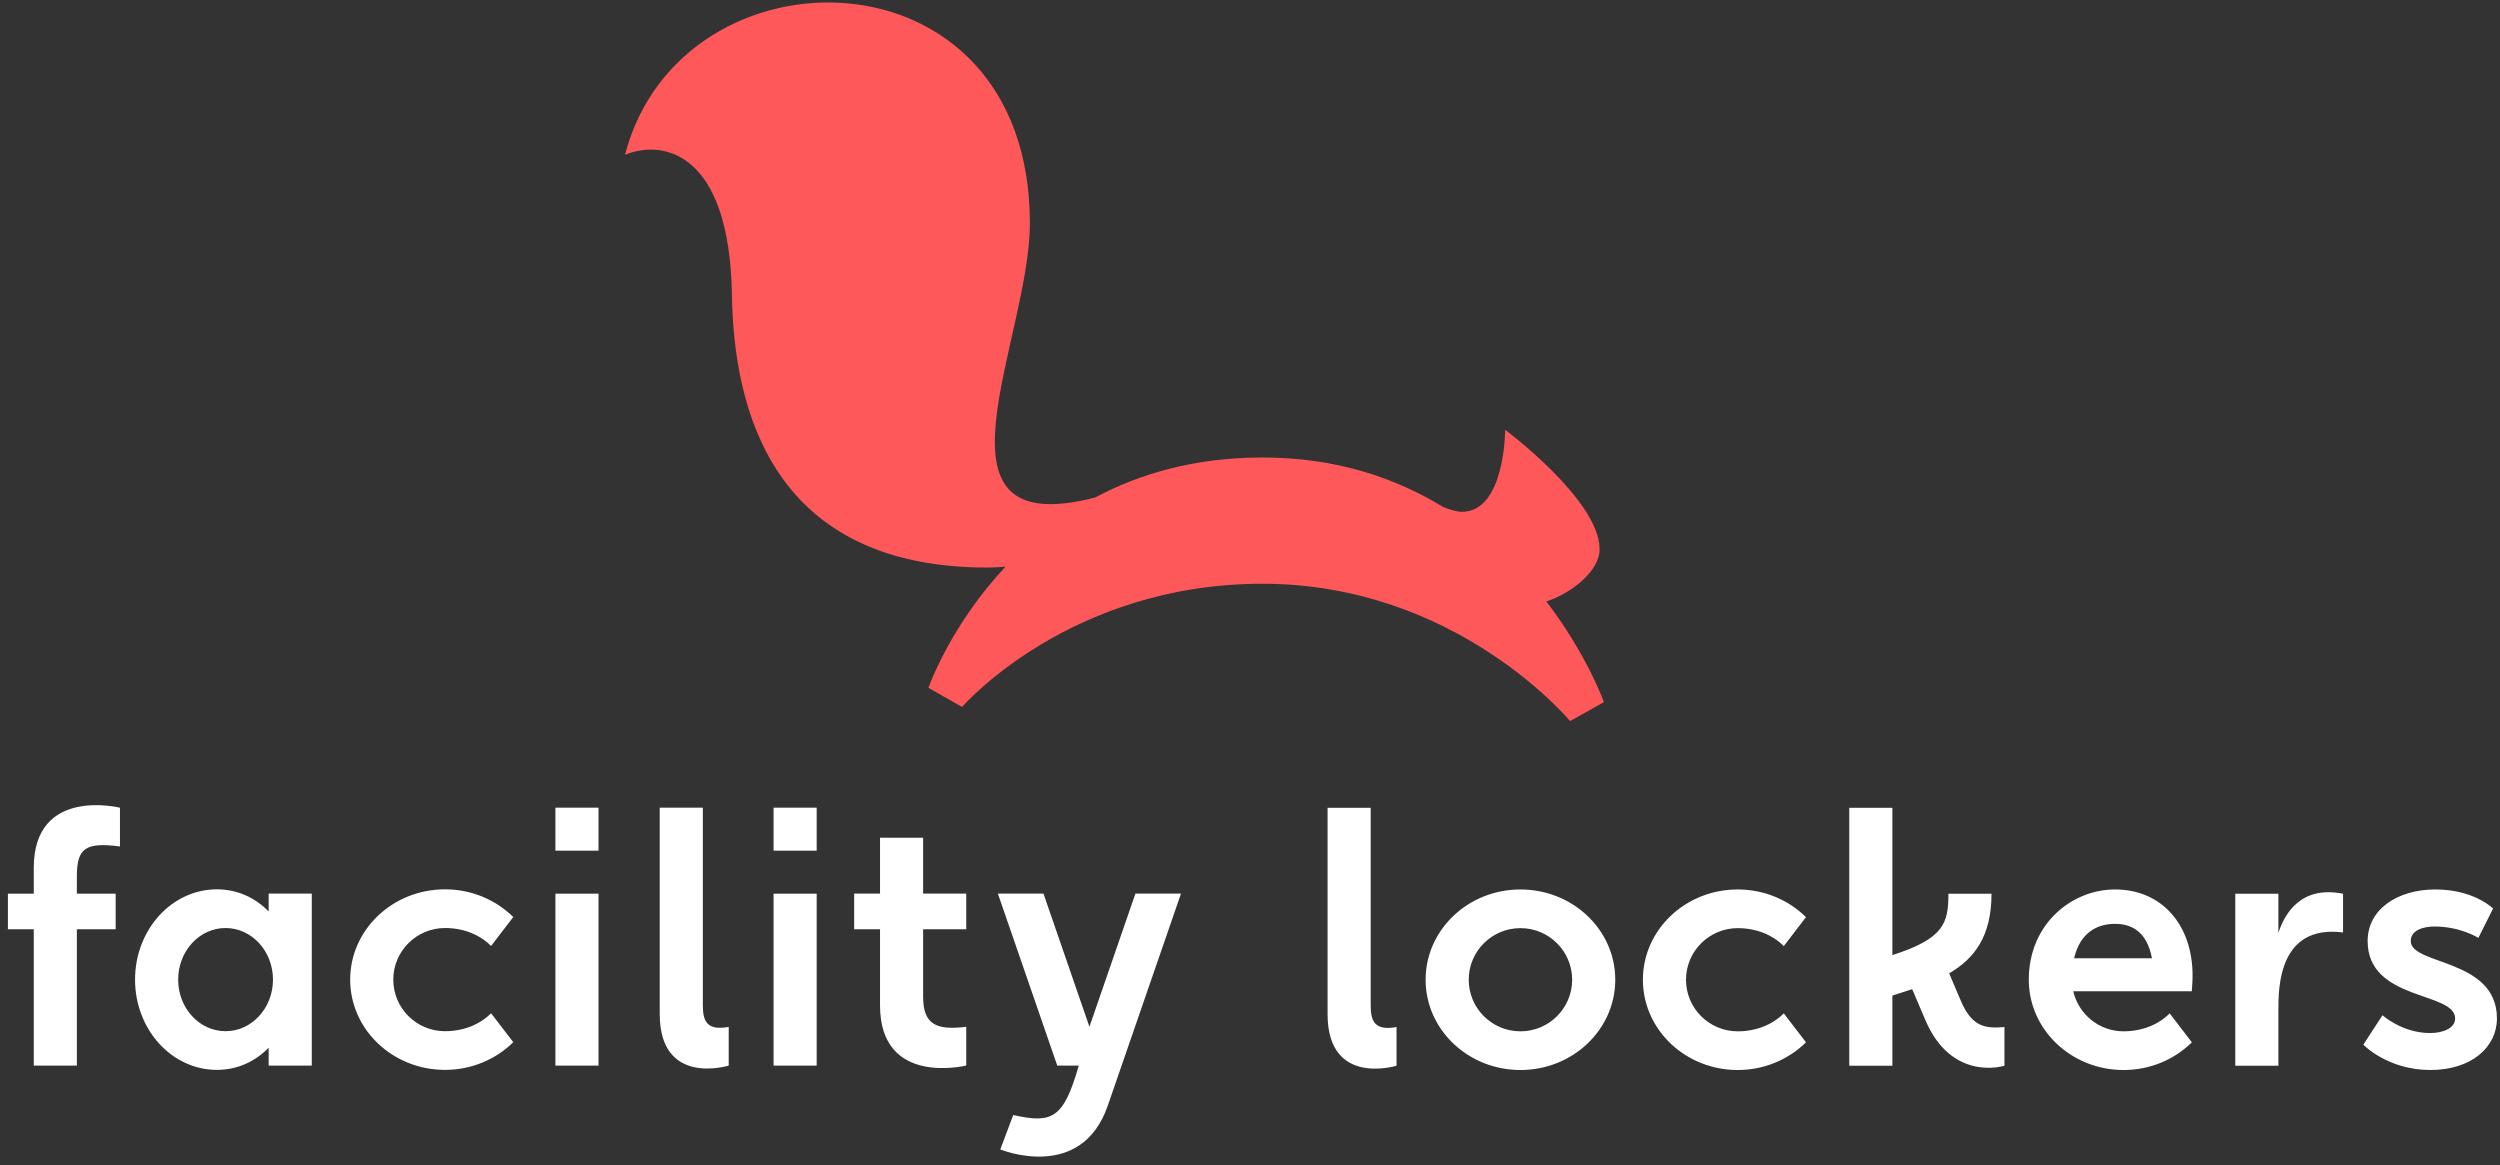 <svg xmlns="http://www.w3.org/2000/svg" width="251" height="117" viewBox="0 0 251 117">
  <rect x="0" y="0" width="251" height="117" fill="#333333" stroke="none"/>
  <g fill="none" fill-rule="evenodd">
    <path fill="#FFF" d="M92.682,100.079 C92.682,102.928 94.085,103.445 97.011,103.091 L97.011,106.977 C97.011,106.977 88.355,109.143 88.355,100.942 L88.355,93.301 L85.759,93.301 L85.759,89.72 L88.355,89.72 L88.355,84.109 L92.682,84.109 L92.682,89.72 L97.011,89.72 L97.011,93.301 L92.682,93.301 L92.682,100.079 Z M137.617,81.101 L137.617,100.955 C137.617,102.638 138.101,103.493 140.213,103.113 L140.213,106.996 C140.213,106.996 133.289,109.154 133.289,101.818 L133.289,81.101 L137.617,81.101 Z M162.173,98.365 C162.173,103.371 157.91,107.429 152.653,107.429 C147.394,107.429 143.131,103.371 143.131,98.365 C143.131,93.359 147.394,89.302 152.653,89.302 C157.91,89.302 162.173,93.359 162.173,98.365 Z M157.845,98.365 C157.845,95.504 155.52,93.185 152.653,93.185 C149.784,93.185 147.459,95.504 147.459,98.365 C147.459,101.225 149.784,103.545 152.653,103.545 C155.52,103.545 157.845,101.225 157.845,98.365 Z M181.32,92.082 L179.092,94.987 C178,93.887 176.366,93.186 174.467,93.186 C171.612,93.186 169.274,95.505 169.274,98.365 C169.274,101.225 171.593,103.545 174.467,103.545 C176.366,103.545 178,102.844 179.092,101.741 L181.32,104.647 C179.588,106.359 177.162,107.429 174.467,107.429 C169.21,107.429 164.947,103.371 164.947,98.365 C164.947,93.359 169.21,89.302 174.467,89.302 C177.162,89.302 179.588,90.371 181.32,92.082 Z M201.246,106.997 C201.246,106.997 195.984,108.692 193.301,102.407 C192.771,101.166 191.984,99.313 191.984,99.313 L189.994,99.957 L189.994,106.997 L185.667,106.997 L185.667,81.101 L189.994,81.101 L189.994,95.893 C195.196,94.222 195.62,92.672 195.62,89.733 L199.947,89.733 C199.947,93.979 198.255,96.229 195.696,97.721 C195.926,98.252 196.368,99.279 196.823,100.377 C197.957,103.112 199.307,103.285 201.246,103.112 L201.246,106.997 Z M235.241,93.617 C228.75,92.797 228.75,99.228 228.75,101.386 L228.75,106.997 L224.423,106.997 L224.423,89.732 L228.75,89.732 L228.75,93.665 C229.416,91.609 231.087,88.903 235.241,89.732 L235.241,93.617 Z M239.203,101.928 C239.203,101.928 241.161,103.718 243.985,103.718 C245.21,103.718 246.495,103.268 246.495,102.249 C246.495,99.53 237.711,100.523 237.711,94.48 C237.711,91.254 240.76,89.301 244.505,89.301 C248.419,89.301 250.306,91.215 250.306,91.215 L248.827,94.168 C248.827,94.168 247.071,93.022 244.417,93.022 C243.294,93.022 242.038,93.394 242.038,94.48 C242.038,96.924 250.692,96.206 250.692,102.249 C250.692,105.135 248.135,107.428 244.016,107.428 C239.695,107.428 237.279,104.883 237.279,104.883 L239.203,101.928 Z M212.345,89.301 C217.105,89.301 220.134,92.928 220.134,97.933 C220.134,98.678 220.053,99.523 220.053,99.523 L208.157,99.523 C208.686,101.825 210.738,103.544 213.21,103.544 C215.108,103.544 216.743,102.844 217.835,101.743 L220.062,104.647 C218.332,106.36 215.903,107.429 213.21,107.429 C207.952,107.429 203.69,103.37 203.69,98.364 C203.69,92.754 208.016,89.301 212.345,89.301 Z M212.345,92.754 C210.595,92.754 208.846,93.602 208.241,96.207 L216.057,96.207 C215.559,93.602 214.093,92.754 212.345,92.754 Z M12.044,84.982 C8.582,84.54 7.717,85.145 7.717,87.994 L7.717,89.721 L11.612,89.721 L11.612,93.301 L7.717,93.301 L7.717,106.985 L3.39,106.985 L3.39,93.301 L0.794,93.301 L0.794,89.721 L3.39,89.721 L3.39,87.13 C3.39,78.93 12.044,81.096 12.044,81.096 L12.044,84.982 Z M55.764,106.985 L55.764,89.721 L60.092,89.721 L60.092,106.985 L55.764,106.985 Z M55.764,85.405 L55.764,81.087 L60.092,81.087 L60.092,85.405 L55.764,85.405 Z M70.565,81.088 L70.565,100.943 C70.565,102.625 71.05,103.48 73.162,103.102 L73.162,106.985 C73.162,106.985 66.237,109.143 66.237,101.805 L66.237,81.088 L70.565,81.088 Z M31.303,106.984 L26.974,106.984 L26.974,105.191 C25.626,106.575 23.836,107.416 21.776,107.416 C17.238,107.416 13.559,103.358 13.559,98.353 C13.559,93.347 17.238,89.289 21.776,89.289 C23.836,89.289 25.626,90.131 26.974,91.512 L26.974,89.72 L31.303,89.72 L31.303,106.984 Z M27.407,98.353 C27.407,95.492 25.276,93.174 22.647,93.174 C20.017,93.174 17.887,95.492 17.887,98.353 C17.887,101.213 20.017,103.532 22.647,103.532 C25.276,103.532 27.407,101.213 27.407,98.353 Z M51.532,92.071 L49.304,94.975 C48.212,93.874 46.577,93.173 44.679,93.173 C41.822,93.173 39.486,95.492 39.486,98.353 C39.486,101.212 41.804,103.532 44.679,103.532 C46.577,103.532 48.212,102.832 49.304,101.73 L51.532,104.635 C49.8,106.347 47.372,107.416 44.679,107.416 C39.421,107.416 35.158,103.358 35.158,98.353 C35.158,93.346 39.421,89.289 44.679,89.289 C47.372,89.289 49.8,90.359 51.532,92.071 Z M77.666,106.985 L77.666,89.721 L81.994,89.721 L81.994,106.985 L77.666,106.985 Z M77.666,85.405 L77.666,81.087 L81.994,81.087 L81.994,85.405 L77.666,85.405 Z M101.727,111.949 C105.622,112.812 106.767,112.351 108.311,106.986 L106.148,106.984 L100.188,89.72 L104.765,89.72 L109.379,103.086 L113.994,89.72 L118.571,89.72 C118.571,89.72 111.648,109.773 111.223,111.004 C108.546,118.757 100.429,115.402 100.429,115.402 L101.727,111.949 Z"/>
    <path fill="#FF585A" d="M144.87,50.89 C145.498,51.148 146.261,51.386 146.769,51.386 C151.12,51.386 151.12,43.151 151.12,43.151 C151.12,43.151 160.6,50.219 160.6,55.132 C160.6,57.434 157.565,59.654 155.251,60.383 C159.289,65.659 160.993,70.384 161.031,70.492 L157.633,72.398 C157.521,72.263 146.141,58.609 126.758,58.609 C107.366,58.609 96.7,70.856 96.593,70.979 L93.217,69.058 C93.257,68.938 95.408,62.808 100.958,56.89 C100.34,56.95 99.73,56.982 99.134,56.982 C77.645,56.982 73.674,41.303 73.486,29.627 C73.255,15.176 66.508,13.982 62.749,15.545 C68.33,-5.953 103.398,-5.776 103.398,22.386 C103.398,34.219 92.126,54.554 109.949,49.951 C114.435,47.559 119.978,45.931 126.758,45.931 C134.131,45.931 140.104,47.978 144.87,50.89 Z"/>
  </g>
</svg>
